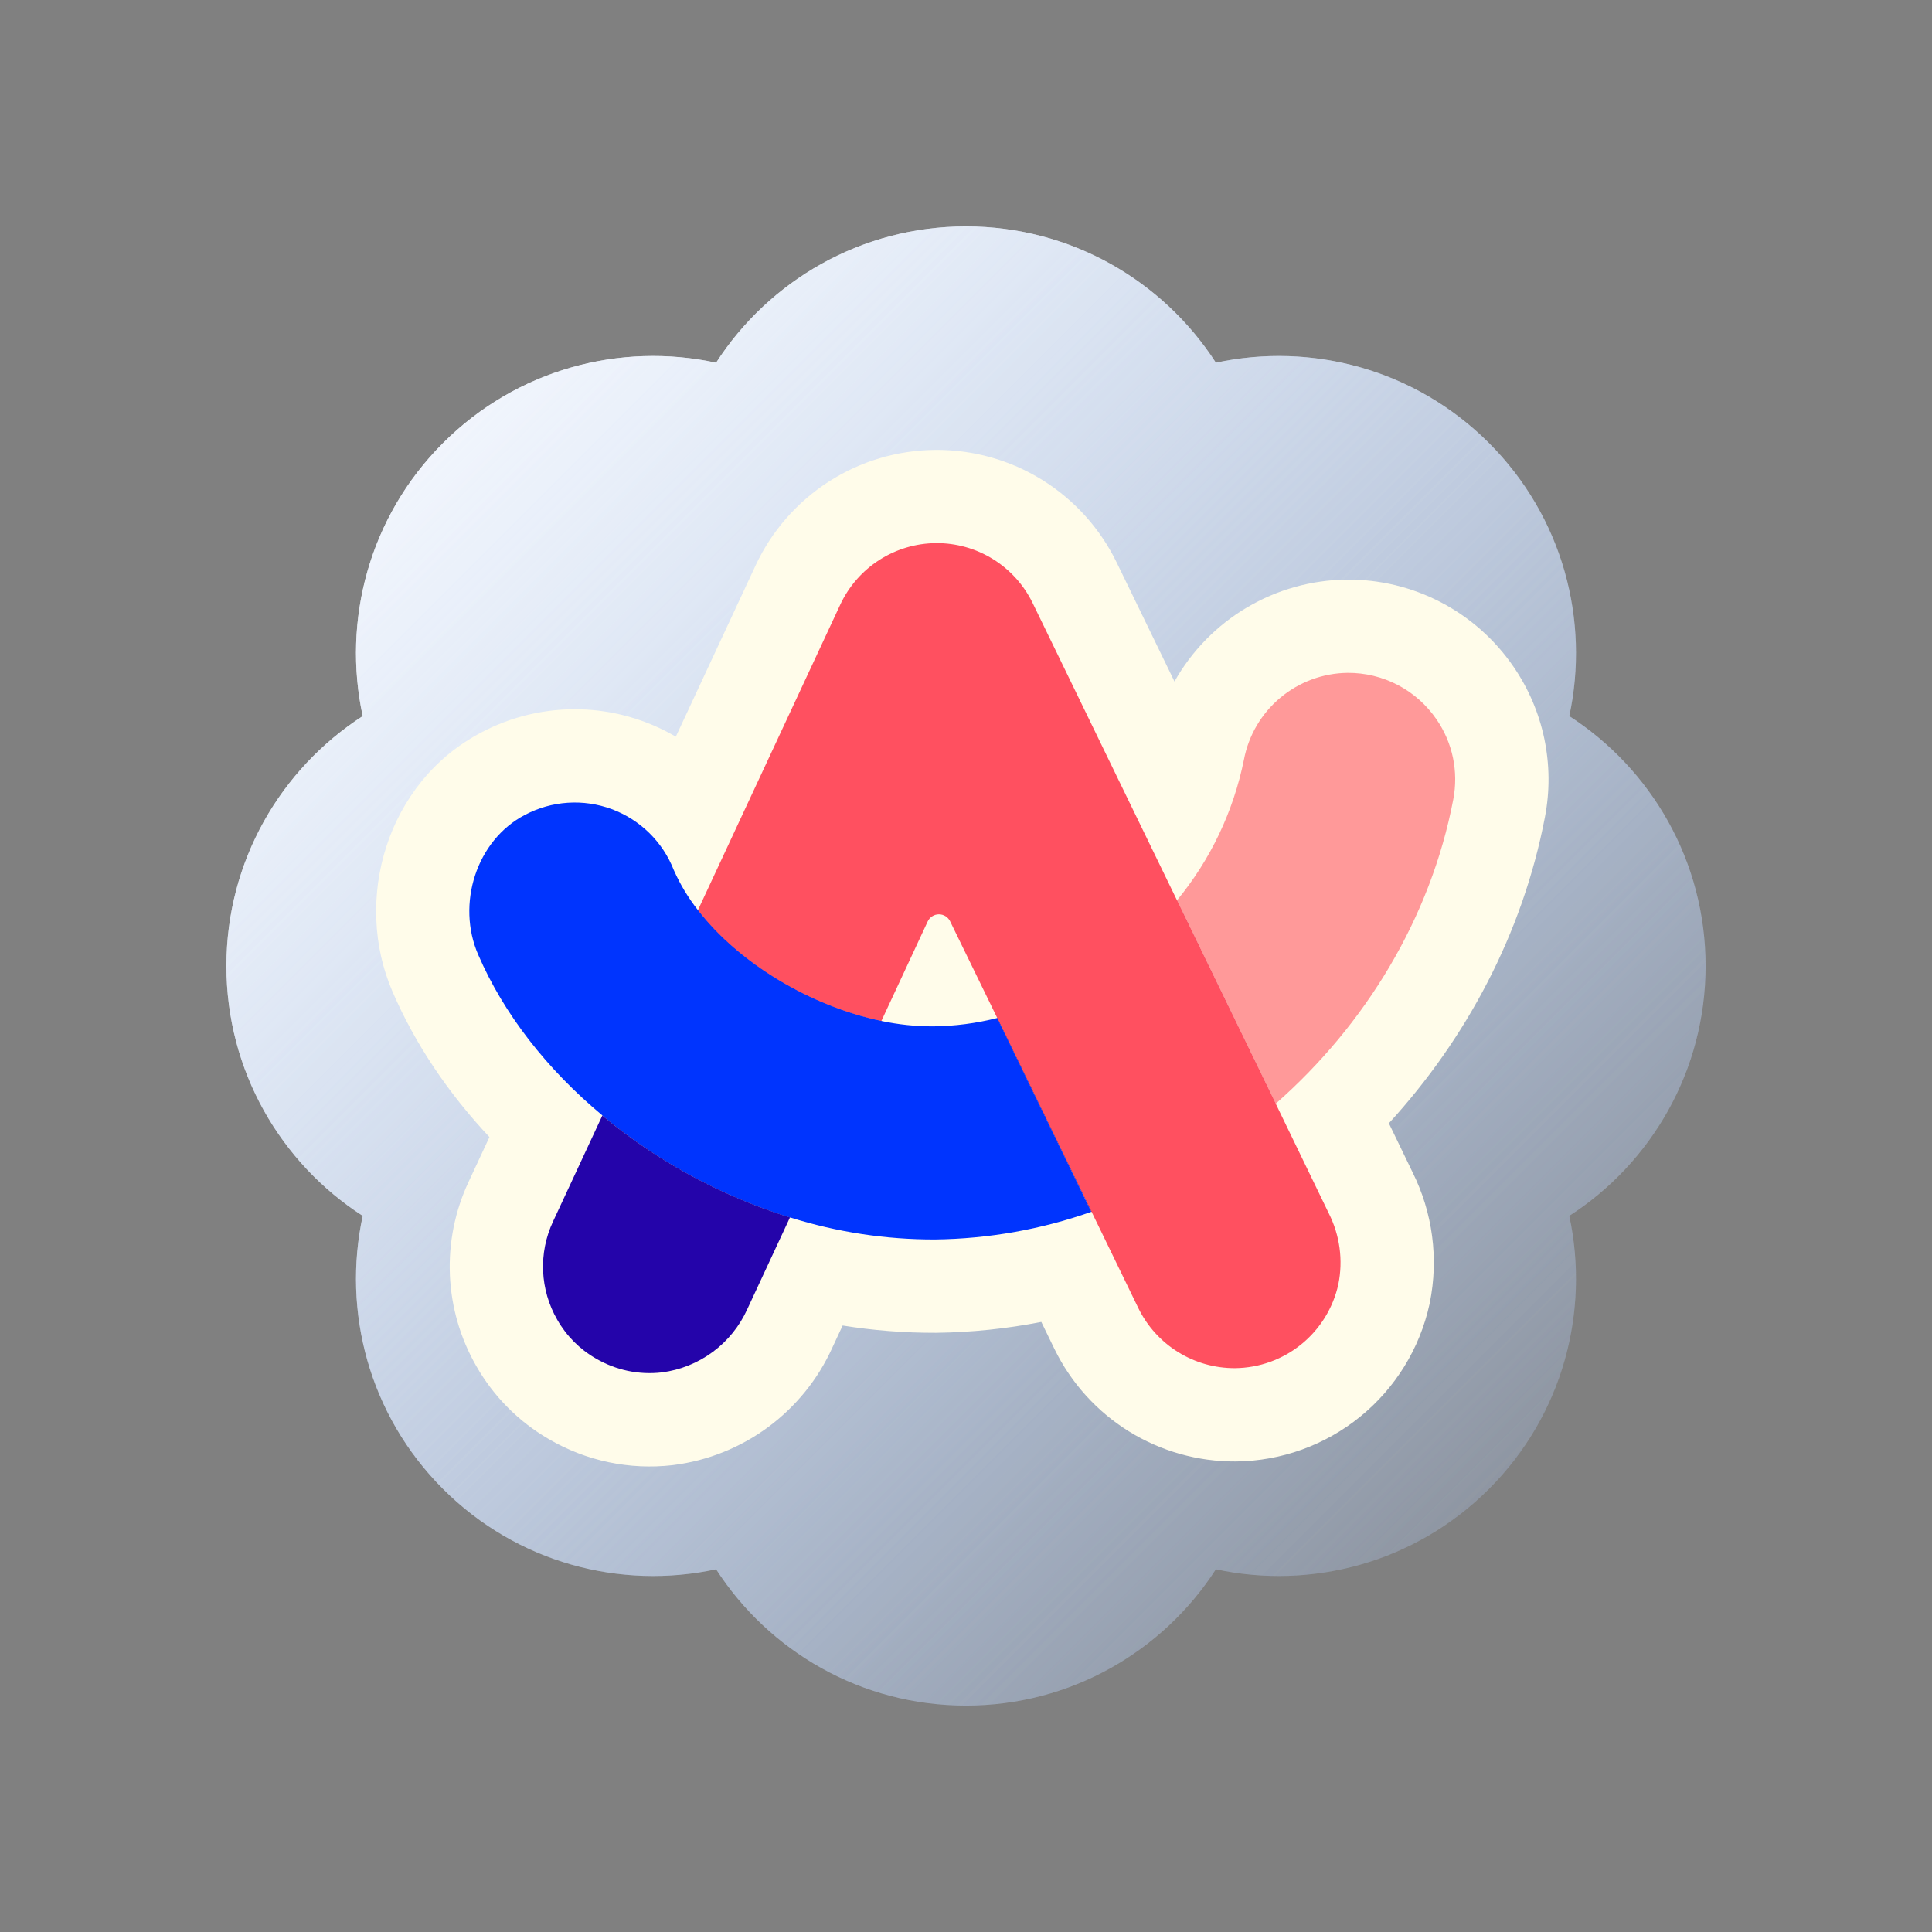 <svg xmlns="http://www.w3.org/2000/svg" width="256" height="256" fill="none" viewBox="0 0 256 256" id="arc">
  <rect x="0" y="0" width="256" height="256" fill="#808080" stroke="none"/>
  <path fill="url(#paint0_linear_533_5458)" fill-rule="evenodd" d="M58.704 58.704C48.88 68.526 45.332 82.248 48.061 94.887C37.193 101.897 30 114.109 30 128C30 141.892 37.194 154.103 48.061 161.112C45.333 173.751 48.881 187.473 58.704 197.297C68.527 207.119 82.249 210.667 94.888 207.94C101.897 218.806 114.109 226 128 226C141.892 226 154.103 218.806 161.112 207.94C173.751 210.667 187.473 207.119 197.297 197.297C207.119 187.473 210.667 173.751 207.94 161.112C218.806 154.103 226 141.892 226 128C226 114.109 218.806 101.897 207.94 94.888C210.667 82.249 207.119 68.526 197.297 58.703C187.473 48.881 173.751 45.333 161.112 48.06C154.103 37.194 141.892 30 128 30C114.109 30 101.897 37.194 94.888 48.061C82.249 45.333 68.527 48.881 58.704 58.704Z" clip-rule="evenodd"></path>
  <path fill="url(#paint1_linear_533_5458)" fill-rule="evenodd" d="M48.061 161.112C37.194 154.103 30 141.892 30 128C30 114.109 37.193 101.897 48.061 94.887C45.332 82.248 48.88 68.526 58.704 58.704C68.527 48.881 82.249 45.333 94.888 48.061C101.897 37.194 114.109 30 128 30C141.892 30 154.103 37.194 161.112 48.06C173.751 45.333 187.473 48.881 197.297 58.703C207.119 68.526 210.667 82.249 207.94 94.888C218.806 101.897 226 114.109 226 128C226 141.892 218.806 154.103 207.94 161.112C210.667 173.751 207.119 187.473 197.297 197.297C187.473 207.119 173.751 210.667 161.112 207.94C154.103 218.806 141.892 226 128 226C114.109 226 101.897 218.806 94.888 207.94C82.249 210.667 68.527 207.119 58.704 197.297C48.881 187.473 45.333 173.751 48.061 161.112Z" clip-rule="evenodd"></path>
  <path fill="#FFFCEA" d="M155.625 90.303L147.957 74.515C145.767 70.014 142.347 66.225 138.092 63.588C133.837 60.951 128.922 59.574 123.916 59.615C118.911 59.657 114.02 61.115 109.809 63.822C105.598 66.53 102.241 70.374 100.126 74.911L89.549 97.615C85.666 95.337 81.265 94.088 76.764 93.985C72.262 93.882 67.809 94.929 63.825 97.027C51.178 103.635 46.742 119.283 52.026 131.435C55.045 138.423 59.453 144.915 64.853 150.667L62.069 156.647C60.276 160.492 59.434 164.713 59.614 168.952C59.794 173.191 60.992 177.324 63.105 181.003C65.399 185.035 68.725 188.383 72.742 190.703C77.68 193.588 83.42 194.795 89.102 194.143L89.181 194.131L89.254 194.123C93.786 193.545 98.095 191.818 101.772 189.106C105.449 186.394 108.371 182.787 110.262 178.627L111.654 175.639C115.71 176.291 119.813 176.615 123.934 176.603H124.046C128.724 176.547 133.387 176.065 137.978 175.163L139.718 178.743L139.726 178.759C141.919 183.248 145.335 187.027 149.581 189.662C153.826 192.296 158.729 193.679 163.725 193.651H163.785C169.781 193.59 175.58 191.498 180.234 187.718C184.888 183.937 188.124 178.691 189.413 172.835L189.434 172.735L189.453 172.639C190.646 166.766 189.838 160.663 187.158 155.303L184.033 148.839C194.261 137.667 201.766 123.711 204.714 108.259C205.373 104.833 205.345 101.31 204.632 97.895C203.919 94.48 202.536 91.24 200.562 88.363C198.109 84.772 194.811 81.838 190.958 79.822C187.104 77.805 182.814 76.767 178.466 76.799H178.41C173.76 76.855 169.207 78.132 165.207 80.503C161.208 82.874 157.906 86.251 155.625 90.303Z"></path>
  <path fill="#210784" d="M92.48 120.648L86.296 133.948L79.836 147.828C82.265 149.844 84.823 151.702 87.492 153.388C92.86 156.767 98.645 159.434 104.7 161.324L110.94 147.924L116.8 135.324C107.364 133.352 97.92 127.664 92.48 120.648Z"></path>
  <path fill="#26069C" d="M169.009 146.253L155.929 119.309C153.062 122.845 149.703 125.951 145.953 128.533C141.759 131.465 137.073 133.621 132.117 134.897L144.617 160.577C150.734 158.438 156.535 155.488 161.865 151.805C164.356 150.1 166.742 148.246 169.009 146.253Z"></path>
  <path fill="#2404AA" d="M87.467 153.377C84.796 151.693 82.239 149.836 79.811 147.817L73.275 161.865C72.316 163.918 71.867 166.171 71.964 168.434C72.062 170.697 72.703 172.903 73.835 174.865C75.047 177.005 76.815 178.785 78.947 180.005C81.583 181.553 84.651 182.205 87.687 181.853C90.136 181.541 92.464 180.606 94.449 179.137C96.433 177.669 98.008 175.716 99.023 173.465L104.675 161.317C98.62 159.427 92.835 156.758 87.467 153.377Z"></path>
  <path fill="#F99" d="M190.359 95.34C189.051 93.419 187.29 91.851 185.232 90.772C183.174 89.694 180.883 89.139 178.559 89.156C175.294 89.194 172.142 90.362 169.64 92.459C167.137 94.557 165.436 97.455 164.827 100.664C163.442 107.514 160.393 113.918 155.947 119.312L169.027 146.252C180.867 135.84 189.563 121.692 192.567 105.928C192.92 104.105 192.906 102.23 192.527 100.412C192.148 98.594 191.411 96.87 190.359 95.34Z"></path>
  <path fill="#FF5060" d="M176.069 160.769L169.037 146.233L155.957 119.293L136.837 79.917C135.671 77.515 133.847 75.493 131.578 74.086C129.309 72.678 126.688 71.943 124.018 71.965C121.348 71.987 118.739 72.766 116.494 74.211C114.249 75.656 112.459 77.708 111.333 80.129L92.465 120.629C97.901 127.645 107.369 133.365 116.781 135.297L122.921 122.105C123.052 121.823 123.261 121.583 123.523 121.415C123.785 121.246 124.09 121.156 124.401 121.153C124.713 121.151 125.019 121.236 125.283 121.401C125.548 121.565 125.761 121.801 125.897 122.081L132.145 134.897L144.645 160.577L150.833 173.329C152.005 175.728 153.83 177.748 156.099 179.156C158.367 180.564 160.987 181.303 163.657 181.289C166.858 181.257 169.953 180.141 172.438 178.122C174.922 176.104 176.649 173.303 177.337 170.177C177.985 166.988 177.538 163.673 176.069 160.769Z"></path>
  <path fill="#0034FE" d="M132.132 134.893C129.355 135.597 126.505 135.968 123.64 135.997C121.339 136 119.044 135.761 116.792 135.285C107.38 133.329 97.932 127.637 92.5 120.625C91.204 118.986 90.121 117.189 89.276 115.277C88.551 113.431 87.444 111.758 86.027 110.369C84.611 108.979 82.917 107.905 81.057 107.215C79.196 106.526 77.211 106.237 75.231 106.368C73.252 106.498 71.322 107.045 69.568 107.973C63.104 111.333 60.448 119.821 63.368 126.513C66.744 134.333 72.456 141.681 79.848 147.825C82.28 149.845 84.836 151.705 87.508 153.385C92.876 156.766 98.661 159.435 104.716 161.325C110.924 163.273 117.392 164.257 123.896 164.237C130.952 164.153 137.947 162.915 144.604 160.573L132.132 134.893Z"></path>
  <defs>
    <linearGradient id="paint0_linear_533_5458" x1="226" x2="30" y1="226" y2="30" gradientUnits="userSpaceOnUse">
      <stop stop-color="#ACCCFF" stop-opacity="0"></stop>
      <stop offset="1" stop-color="#fff"></stop>
    </linearGradient>
    <linearGradient id="paint1_linear_533_5458" x1="226" x2="30" y1="226" y2="30" gradientUnits="userSpaceOnUse">
      <stop stop-color="#ACCCFF" stop-opacity="0"></stop>
      <stop offset="1" stop-color="#fff"></stop>
    </linearGradient>
  </defs>
</svg>
